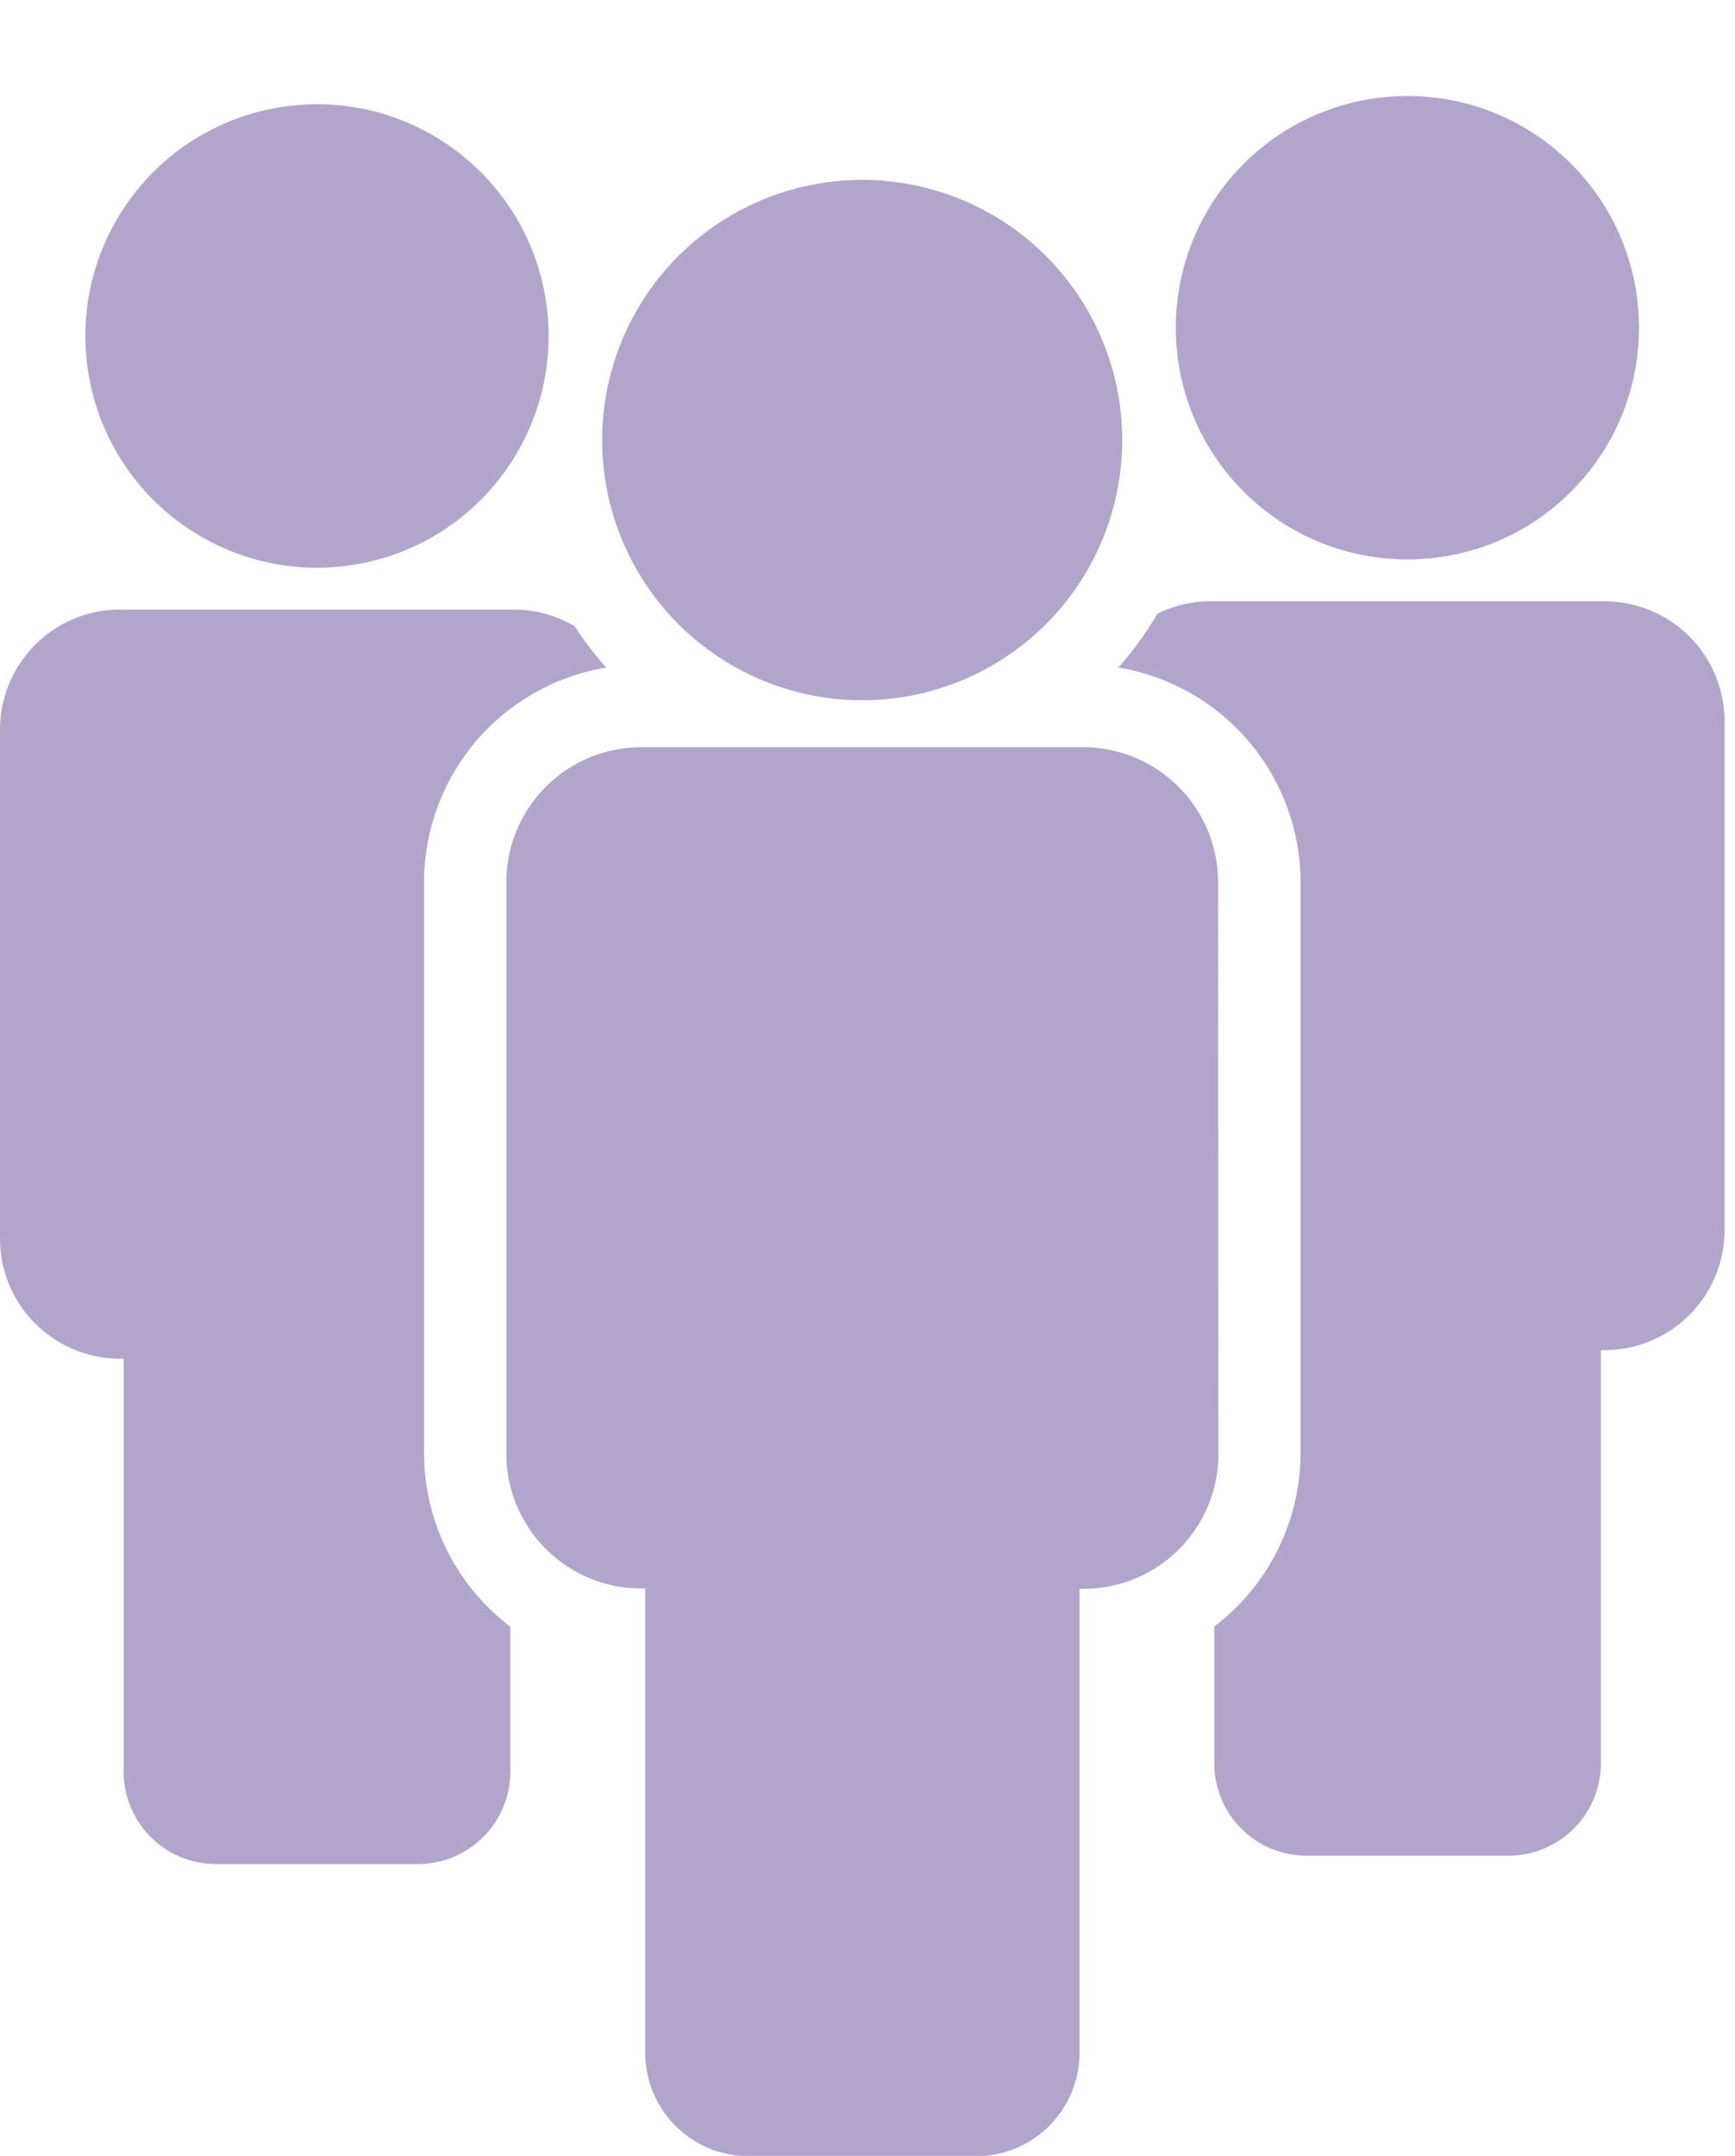 <svg xmlns="http://www.w3.org/2000/svg" width="23.35" height="28.999" viewBox="0 0 23.35 28.999">
  <g id="Layer_2" data-name="Layer 2" transform="translate(0 17.191)">
    <g id="_ÎÓÈ_1" data-name="—ÎÓÈ_1" transform="translate(0 -17.191)">
      <circle id="Ellipse_4" data-name="Ellipse 4" cx="3.117" cy="3.117" r="3.117" transform="translate(14.533 4.408) rotate(-45)" fill="#b1a5cc"/>
      <circle id="Ellipse_5" data-name="Ellipse 5" cx="3.117" cy="3.117" r="3.117" transform="translate(0.691 1.941) rotate(-9.2)" fill="#b1a5cc"/>
      <path id="Path_104" data-name="Path 104" d="M100.329,118.476a1.816,1.816,0,0,0-1.816-1.816H92.566a1.816,1.816,0,0,0-1.816,1.816v7.684a1.816,1.816,0,0,0,1.816,1.816h.053v6.237a1.394,1.394,0,0,0,1.4,1.4h3.052a1.394,1.394,0,0,0,1.394-1.394v-6.238h.053a1.815,1.815,0,0,0,1.816-1.816Z" transform="translate(-83.936 -106.609)" fill="#b1a5cc"/>
      <circle id="Ellipse_6" data-name="Ellipse 6" cx="3.5" cy="3.5" r="3.5" transform="translate(7.393 3.317) rotate(-13.28)" fill="#b1a5cc"/>
      <path id="Path_105" data-name="Path 105" d="M5.707,103.351V95.667a2.929,2.929,0,0,1,2.452-2.886,4.608,4.608,0,0,1-.425-.556A1.607,1.607,0,0,0,6.914,92h-5.3A1.617,1.617,0,0,0,0,93.617v6.844a1.617,1.617,0,0,0,1.617,1.617h.047v5.557a1.243,1.243,0,0,0,1.242,1.24H5.625a1.243,1.243,0,0,0,1.243-1.242v-1.952A2.929,2.929,0,0,1,5.707,103.351Z" transform="translate(0 -83.801)" fill="#b1a5cc"/>
      <path id="Path_106" data-name="Path 106" d="M207,90.52h-5.3a1.606,1.606,0,0,0-.716.167,4.6,4.6,0,0,1-.526.725,2.928,2.928,0,0,1,2.452,2.886v7.684a2.934,2.934,0,0,1-1.161,2.328v1.84a1.242,1.242,0,0,0,1.242,1.243h2.719a1.243,1.243,0,0,0,1.242-1.243v-5.557H207a1.617,1.617,0,0,0,1.617-1.617V92.137A1.617,1.617,0,0,0,207,90.52Z" transform="translate(-185.407 -82.432)" fill="#b1a5cc"/>
    </g>
  </g>
</svg>
